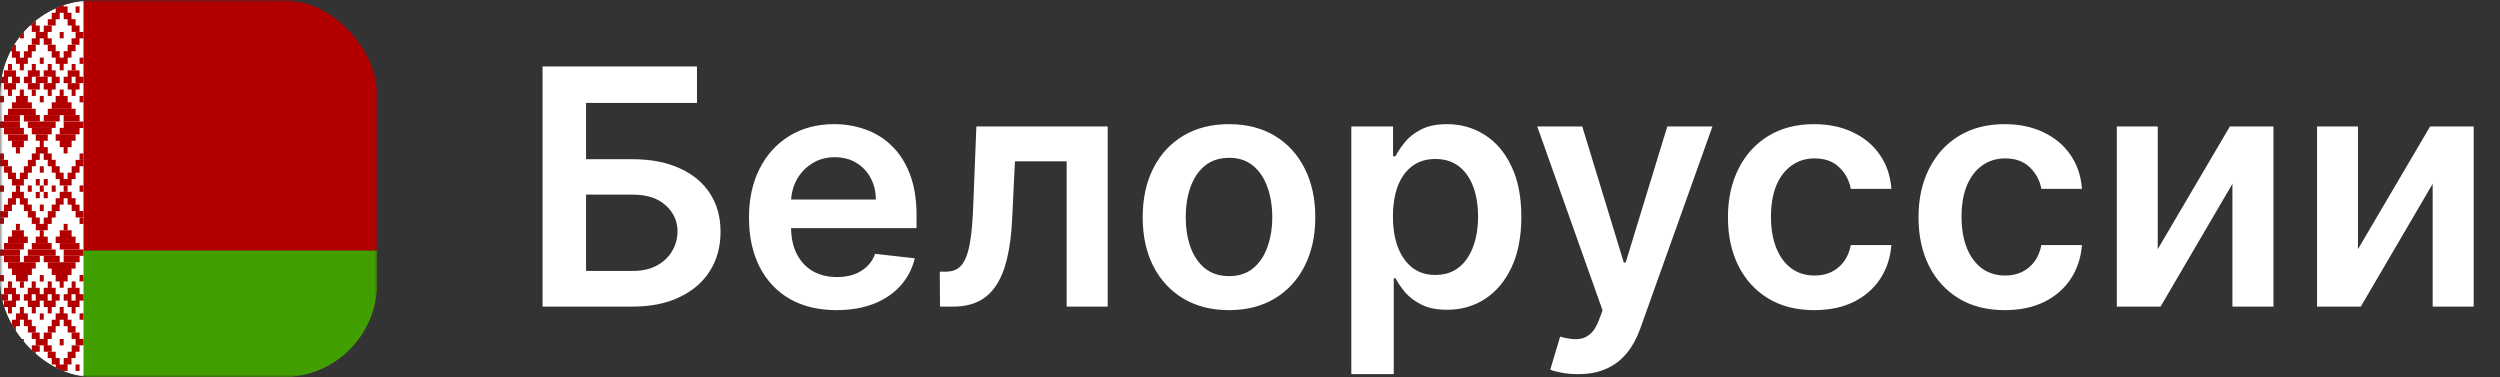 <svg width="424" height="64" viewBox="0 0 424 64" fill="none" xmlns="http://www.w3.org/2000/svg">
<rect x="0" y="0" width="424" height="64" fill="#333333" stroke="none"/>
<g clip-path="url(#clip0_2046_1159)">
<mask id="mask0_2046_1159" style="mask-type:luminance" maskUnits="userSpaceOnUse" x="0" y="0" width="64" height="64">
<path d="M0 0H63.984V63.984H0V0Z" fill="white"/>
</mask>
<g mask="url(#mask0_2046_1159)">
<path fill-rule="evenodd" clip-rule="evenodd" d="M0 0H127.981V42.505H0V0Z" fill="#B20000"/>
<path fill-rule="evenodd" clip-rule="evenodd" d="M0 42.506H127.981V63.997H0V42.506Z" fill="#429F00"/>
<path fill-rule="evenodd" clip-rule="evenodd" d="M0 0H14.164V63.984H0V0Z" fill="white"/>
<path fill-rule="evenodd" clip-rule="evenodd" d="M0.671 1.084H1.355V2.167H0.671V1.084ZM2.696 1.084H4.721V2.167H2.709L2.696 1.084ZM3.367 0H4.051V1.084H3.354L3.367 0ZM6.747 0H7.418V1.084H6.747V0ZM9.456 1.084H11.468V2.167H9.443L9.456 1.084ZM10.114 0H10.784V1.084H10.114V0ZM2.025 2.167H3.38V3.251H2.025V2.167ZM4.051 2.167H5.405V3.251H4.051V2.167ZM8.772 2.167H10.127V3.251H8.772V2.167ZM10.797 2.167H12.126V3.251H10.81L10.797 2.167ZM1.355 3.251H2.696V4.334H1.355V3.251ZM4.721 3.251H6.076V4.334H4.721V3.251ZM8.101 3.251H9.443V4.334H8.101V3.251ZM11.468 3.251H12.823V4.334H11.468V3.251ZM12.823 1.084H13.493V2.167H12.823V1.084ZM0.671 4.334H2.025V5.418H0.671V4.334ZM5.392 4.334H6.747V5.418H5.392V4.334ZM12.152 4.334H13.493V5.418H12.152V4.334ZM1.355 7.611H2.696V8.695H1.355V7.611ZM2.025 8.695H3.38V9.778H2.025V8.695ZM4.734 7.611H6.063V8.695H4.721L4.734 7.611ZM4.051 8.695H5.392V9.778H4.051V8.695ZM2.696 9.778H4.721V10.836H2.709L2.696 9.778ZM3.367 10.836H4.051V11.932H3.354L3.367 10.836ZM8.101 7.585H9.443V8.682H8.101V7.585ZM8.772 8.682H10.127V9.765H8.772V8.682ZM11.481 7.598H12.823V8.682H11.468L11.481 7.598ZM10.797 8.682H12.126V9.765H10.81L10.797 8.682ZM9.443 9.765H11.481V10.836H9.443V9.765ZM10.127 10.836H10.797V11.932H10.127V10.836ZM6.747 9.765H7.418V10.836H6.747V9.765ZM0 9.765H0.671V10.836H0V9.765ZM13.493 9.765H14.164V10.836H13.493V9.765ZM3.367 15.183H4.051V16.267H3.354L3.367 15.183ZM2.696 16.267H4.721V17.351H2.709L2.696 16.267ZM2.025 17.351H5.405V18.434H2.025V17.351ZM10.127 15.183H10.797V16.267H10.127V15.183Z" fill="#B20000"/>
<path fill-rule="evenodd" clip-rule="evenodd" d="M9.443 16.267H11.481V17.351H9.443V16.267ZM8.772 17.351H12.139V18.434H8.772V17.351ZM9.443 22.769H12.823V23.865H9.443V22.769ZM8.101 18.447H12.823V19.531H8.101V18.447ZM1.355 18.447H6.063V19.531H1.355V18.447ZM2.025 23.865H4.051V24.962H2.025V23.865ZM1.355 22.794H4.721V23.878H1.355V22.794ZM10.797 20.614H14.164V21.711H10.81L10.797 20.614ZM10.127 23.865H12.152V24.949H10.127V23.865ZM2.696 24.949H3.38V26.032H2.696V24.949ZM10.797 24.949H11.468V26.032H10.797V24.949ZM0 20.601H3.38V21.698H0V20.601ZM6.063 22.782H8.101V23.865H6.063V22.782ZM6.747 23.865H7.418V24.949H6.747V23.865ZM4.721 20.601H9.443V21.698H4.721V20.601ZM7.43 4.347H8.772V5.418H7.418L7.43 4.347ZM6.063 5.418H8.088V6.502H6.063V5.418ZM5.379 6.502H6.734V7.585H5.392L5.379 6.502ZM7.405 6.502H8.772V7.585H7.418L7.405 6.502ZM0 5.418H1.355V6.502H0V5.418ZM0.671 6.502H2.025V7.585H0.671V6.502ZM12.823 5.418H14.164V6.502H12.823V5.418ZM12.126 6.502H13.48V7.585H12.152L12.126 6.502ZM0 16.267H0.671V17.351H0V16.267ZM13.493 16.267H14.164V17.351H13.493V16.267ZM6.076 24.949H8.101V26.032H6.063L6.076 24.949ZM5.392 26.032H6.747V27.116H5.392V26.032ZM7.418 26.032H8.772V27.116H7.418V26.032ZM4.721 27.116H6.076V28.2H4.721V27.116ZM8.101 27.116H9.443V28.2H8.101V27.116ZM4.051 28.2H5.405V29.283H4.051V28.2ZM8.772 28.2H10.127V29.283H8.772V28.2ZM3.367 29.283H4.721V30.367H3.367V29.283ZM9.443 29.283H10.797V30.367H9.443V29.283ZM2.025 30.367H4.051V31.45H2.025V30.367ZM10.127 30.367H12.152V31.45H10.127V30.367ZM11.468 29.283H12.823V30.367H11.468V29.283ZM12.152 28.2H13.493V29.283H12.152V28.2ZM12.823 27.116H14.164V28.2H12.823V27.116ZM1.342 29.283H2.709V30.367H1.355L1.342 29.283ZM0.671 28.2H2.025V29.283H0.671V28.2Z" fill="#B20000"/>
<path fill-rule="evenodd" clip-rule="evenodd" d="M0 27.116H1.355V28.199H0V27.116ZM2.709 31.45H3.38V32.534H2.696L2.709 31.45ZM10.797 31.45H11.468V32.534H10.797V31.45ZM6.747 28.199H7.418V29.283H6.747V28.199ZM4.721 31.45H5.392V32.534H4.721V31.45ZM8.772 31.45H9.443V32.534H8.772V31.45ZM6.747 31.45H7.418V32.534H6.747V31.45ZM0 31.45H0.671V32.534H0V31.45ZM13.493 31.45H14.164V32.534H13.493V31.45ZM6.747 16.267H7.418V17.351H6.747V16.267ZM3.38 5.431H4.051V6.502H3.38V5.431ZM10.127 5.431H10.797V6.502H10.127V5.431ZM6.063 13.003H8.088V14.087H6.063V13.003ZM4.721 14.1H6.747V15.183H4.721V14.1Z" fill="#B20000"/>
<path fill-rule="evenodd" clip-rule="evenodd" d="M5.392 15.183H6.076V16.267H5.392V15.183ZM4.051 13.016H5.405V14.1H4.051V13.016ZM4.721 11.932H6.747V13.016H4.721V11.932ZM5.392 10.849H6.076V11.932H5.392V10.849ZM7.418 11.932H9.443V13.016H7.418V11.932ZM8.101 10.849H8.772V11.932H8.101V10.849ZM8.772 13.016H10.127V14.1H8.772V13.016ZM7.418 14.1H9.443V15.183H7.418V14.1ZM8.101 15.183H8.772V16.267H8.101V15.183ZM10.797 13.016H12.152V14.1H10.797V13.016ZM11.468 11.932H13.493V13.016H11.481L11.468 11.932ZM12.823 13.016H14.164V14.1H12.823V13.016Z" fill="#B20000"/>
<path fill-rule="evenodd" clip-rule="evenodd" d="M11.481 14.1H13.493V15.183H11.481V14.1ZM12.152 15.183H12.823V16.267H12.152V15.183ZM12.152 10.849H12.823V11.932H12.152V10.849ZM0 13.016H1.355V14.1H0V13.016ZM0.671 11.932H2.709V13.016H0.671V11.932ZM2.025 13.016H3.38V14.1H2.025V13.016Z" fill="#B20000"/>
<path fill-rule="evenodd" clip-rule="evenodd" d="M0.671 14.1H2.709V15.183H0.671V14.1ZM1.355 15.183H2.025V16.267H1.355V15.183ZM1.355 10.849H2.025V11.932H1.355V10.849ZM0.671 19.518H3.38V20.601H0.671V19.518ZM4.051 19.518H6.76V20.601H4.051V19.518ZM7.418 19.518H10.127V20.601H7.418V19.518ZM10.797 19.518H13.506V20.601H10.797V19.518ZM5.392 21.685H8.772V22.781H5.392V21.685ZM0.671 21.685H4.051V22.781H0.671V21.685ZM10.127 21.685H13.493V22.781H10.127V21.685ZM13.493 26.032H14.164V27.116H13.493V26.032ZM0 26.032H0.671V27.116H0V26.032ZM0.671 62.913H1.355V61.817H0.671V62.913ZM2.696 62.913H4.721V61.817H2.709L2.696 62.913ZM3.367 63.984H4.051V62.913H3.354L3.367 63.984ZM6.747 63.984H7.418V62.913H6.747V63.984ZM9.456 62.913H11.468V61.83H9.443L9.456 62.913ZM10.127 63.984H10.797V62.913H10.127V63.984ZM2.025 61.817H3.38V60.733H2.025V61.817ZM4.051 61.817H5.405V60.733H4.051V61.817ZM8.772 61.817H10.127V60.733H8.772V61.817ZM10.797 61.817H12.126V60.733H10.81L10.797 61.817ZM4.734 60.733H6.063V59.65H4.721L4.734 60.733ZM8.088 60.733H9.443V59.65H8.101L8.088 60.733ZM11.468 60.733H12.823V59.65H11.468V60.733ZM12.823 62.913H13.493V61.817H12.823V62.913ZM0.671 59.65H2.025V58.566H0.671V59.65ZM5.392 59.65H6.747V58.566H5.392V59.65ZM12.152 59.65H13.493V58.566H12.152V59.65ZM1.355 56.399H2.696V55.315H1.355V56.399ZM2.025 55.315H3.38V54.232H2.025V55.315ZM4.734 56.399H6.063V55.315H4.721L4.734 56.399ZM4.051 55.315H5.392V54.232H4.051V55.315ZM2.696 54.232H4.721V53.148H2.709L2.696 54.232ZM3.367 53.148H4.051V52.064H3.354L3.367 53.148ZM8.101 56.399H9.443V55.315H8.101V56.399ZM8.772 55.315H10.127V54.232H8.772V55.315ZM11.481 56.399H12.823V55.315H11.468L11.481 56.399ZM10.797 55.315H12.126V54.232H10.81L10.797 55.315ZM9.443 54.232H11.481V53.148H9.443V54.232ZM10.127 53.148H10.797V52.064H10.127V53.148ZM6.747 54.232H7.418V53.148H6.747V54.232ZM0 54.232H0.671V53.148H0V54.232ZM13.493 54.232H14.164V53.148H13.493V54.232ZM3.38 48.814H4.051V47.717H3.38V48.814Z" fill="#B20000"/>
<path fill-rule="evenodd" clip-rule="evenodd" d="M2.709 47.73H4.721V46.633H2.709V47.73ZM2.025 46.633H5.405V45.55H2.025V46.633ZM10.127 48.801H10.797V47.73H10.127V48.801ZM9.443 47.73H11.481V46.633H9.443V47.73ZM8.772 46.633H12.139V45.55H8.772V46.633ZM9.443 41.215H12.823V40.132H9.443V41.215ZM8.101 45.55H12.823V44.466H8.101V45.55ZM1.355 45.55H6.063V44.466H1.355V45.55ZM2.025 40.132H4.051V39.048H2.025V40.132ZM1.355 41.215H4.721V40.132H1.355V41.215ZM10.797 43.383H14.164V42.312H10.81L10.797 43.383ZM10.127 40.132H12.152V39.048H10.127V40.132ZM0 43.383H3.38V42.312H0V43.383ZM6.063 41.215H8.101V40.132H6.063V41.215ZM6.747 40.132H7.418V39.048H6.747V40.132ZM4.721 43.383H9.443V42.312H4.721V43.383ZM7.43 59.65H8.772V58.566H7.418L7.43 59.65ZM6.063 58.566H8.088V57.482H6.063V58.566ZM5.379 57.482H6.734V56.399H5.392L5.379 57.482ZM7.405 57.482H8.772V56.399H7.418L7.405 57.482ZM0 58.566H1.355V57.482H0V58.566ZM0.671 57.482H2.025V56.399H0.671V57.482ZM12.823 58.566H14.164V57.482H12.823V58.566ZM12.139 57.482H13.493V56.399H12.152L12.139 57.482ZM0 47.73H0.671V46.646H0V47.73ZM13.493 47.73H14.164V46.646H13.493V47.73ZM5.392 37.978H6.747V36.894H5.392V37.978ZM7.418 37.978H8.772V36.894H7.418V37.978ZM4.721 36.894H6.076V35.81H4.721V36.894ZM8.101 36.894H9.443V35.81H8.101V36.894ZM4.051 35.797H5.392V34.701H4.051V35.797ZM8.772 35.797H10.127V34.701H8.772V35.797ZM3.367 34.701H4.721V33.63H3.367V34.701ZM9.443 34.701H10.797V33.63H9.443V34.701ZM2.025 33.63H4.051V32.534H2.025V33.63ZM10.127 33.63H12.152V32.534H10.127V33.63ZM11.468 34.714H12.823V33.617H11.468V34.714ZM12.152 35.785H13.493V34.714H12.152V35.785ZM12.823 36.881H14.164V35.797H12.823V36.881ZM1.342 34.714H2.709V33.617H1.355L1.342 34.714ZM0.671 35.785H2.025V34.714H0.671V35.785ZM0 36.894H1.355V35.81H0V36.894ZM2.709 32.547H3.38V31.463H2.696L2.709 32.547ZM6.747 35.81H7.418V34.701H6.747V35.81ZM6.747 47.743H7.418V46.646H6.747V47.743ZM3.38 58.579H4.051V57.495H3.38V58.579ZM10.127 58.579H10.797V57.495H10.127V58.579ZM6.063 50.981H8.088V49.897H6.063V50.981ZM4.708 49.897H6.734V48.814H4.721L4.708 49.897ZM5.379 48.801H6.063V47.73H5.379V48.801ZM4.038 50.981H5.379V49.897H4.051L4.038 50.981ZM4.721 52.064H6.747V50.981H4.721V52.064ZM5.392 53.148H6.076V52.064H5.392V53.148ZM7.418 52.064H9.443V50.981H7.418V52.064ZM8.101 53.148H8.772V52.064H8.101V53.148ZM8.772 50.981H10.127V49.897H8.772V50.981ZM7.418 49.897H9.443V48.814H7.418V49.897ZM8.101 48.801H8.772V47.73H8.101V48.801ZM10.797 50.981H12.126V49.897H10.81L10.797 50.981ZM11.468 52.064H13.493V50.981H11.481L11.468 52.064ZM12.823 50.981H14.164V49.897H12.823V50.981ZM11.468 49.897H13.493V48.814H11.481L11.468 49.897ZM12.152 48.801H12.823V47.73H12.152V48.801ZM12.152 53.148H12.823V52.064H12.152V53.148ZM0 50.981H1.355V49.897H0V50.981Z" fill="#B20000"/>
<path fill-rule="evenodd" clip-rule="evenodd" d="M0.671 52.065H2.709V50.981H0.671V52.065ZM2.025 50.981H3.38V49.897H2.025V50.981ZM0.671 49.897H2.709V48.814H0.671V49.897ZM1.355 48.801H2.025V47.73H1.355V48.801ZM1.355 53.148H2.025V52.065H1.355V53.148ZM0.671 44.466H3.38V43.383H0.671V44.466ZM4.051 44.466H6.76V43.383H4.051V44.466ZM7.418 44.466H10.127V43.383H7.418V44.466ZM10.797 44.466H13.506V43.383H10.797V44.466ZM5.392 42.312H8.772V41.228H5.392V42.312ZM0.671 42.312H4.051V41.228H0.671V42.312ZM10.127 42.312H13.493V41.228H10.127V42.312ZM13.493 37.978H14.164V36.894H13.493V37.978ZM0 37.965H0.671V36.881H0V37.965ZM6.063 32.547H6.747V33.617H6.076L6.063 32.547ZM7.418 32.547H8.101V33.617H7.418V32.547ZM7.418 30.367H8.101V31.45H7.418V30.367ZM6.076 30.367H6.747V31.45H6.076V30.367ZM1.355 59.65H2.696V60.733H1.355V59.65ZM10.797 39.048H11.468V37.965H10.797V39.048ZM2.696 39.048H3.367V37.965H2.709L2.696 39.048ZM6.076 37.965H8.101V39.048H6.063L6.076 37.965Z" fill="#B20000"/>
</g>
</g>
<path d="M92.017 52V11.273H118.207V17.457H99.395V27.003H107.25C110.366 27.003 113.037 27.513 115.264 28.534C117.505 29.542 119.222 30.967 120.415 32.81C121.608 34.653 122.205 36.82 122.205 39.312C122.205 41.818 121.608 44.026 120.415 45.935C119.222 47.831 117.505 49.315 115.264 50.389C113.037 51.463 110.366 52 107.25 52H92.017ZM99.395 45.955H107.25C108.894 45.955 110.286 45.643 111.426 45.02C112.566 44.397 113.428 43.575 114.011 42.554C114.608 41.533 114.906 40.426 114.906 39.233C114.906 37.51 114.243 36.044 112.918 34.838C111.605 33.618 109.716 33.008 107.25 33.008H99.395V45.955ZM141.862 52.597C138.8 52.597 136.155 51.96 133.928 50.688C131.714 49.401 130.01 47.585 128.817 45.239C127.624 42.879 127.027 40.101 127.027 36.906C127.027 33.764 127.624 31.007 128.817 28.634C130.023 26.247 131.707 24.391 133.868 23.065C136.029 21.726 138.568 21.057 141.484 21.057C143.367 21.057 145.143 21.362 146.814 21.972C148.498 22.568 149.982 23.496 151.268 24.756C152.568 26.015 153.589 27.619 154.331 29.568C155.073 31.504 155.445 33.811 155.445 36.489V38.696H130.408V33.844H148.544C148.531 32.465 148.232 31.239 147.649 30.165C147.066 29.078 146.25 28.223 145.203 27.599C144.169 26.976 142.963 26.665 141.584 26.665C140.112 26.665 138.82 27.023 137.706 27.739C136.592 28.441 135.724 29.369 135.101 30.523C134.491 31.663 134.179 32.916 134.166 34.281V38.517C134.166 40.294 134.491 41.818 135.141 43.091C135.79 44.35 136.698 45.318 137.865 45.994C139.032 46.657 140.397 46.989 141.962 46.989C143.009 46.989 143.957 46.843 144.805 46.551C145.654 46.246 146.39 45.802 147.013 45.219C147.636 44.635 148.107 43.913 148.425 43.051L155.146 43.807C154.722 45.583 153.913 47.135 152.72 48.46C151.54 49.773 150.029 50.794 148.186 51.523C146.343 52.239 144.235 52.597 141.862 52.597ZM159.427 52L159.387 46.074H160.441C161.237 46.074 161.906 45.895 162.45 45.537C162.993 45.179 163.444 44.582 163.802 43.747C164.16 42.899 164.438 41.758 164.637 40.327C164.836 38.895 164.975 37.112 165.055 34.977L165.592 21.454H187.864V52H180.904V27.361H172.134L171.657 37.205C171.538 39.75 171.253 41.957 170.802 43.827C170.364 45.683 169.741 47.214 168.933 48.42C168.137 49.627 167.136 50.528 165.93 51.125C164.723 51.708 163.298 52 161.654 52H159.427ZM208.437 52.597C205.454 52.597 202.869 51.94 200.681 50.628C198.494 49.315 196.797 47.479 195.59 45.119C194.397 42.76 193.8 40.002 193.8 36.847C193.8 33.691 194.397 30.927 195.59 28.554C196.797 26.181 198.494 24.338 200.681 23.026C202.869 21.713 205.454 21.057 208.437 21.057C211.42 21.057 214.005 21.713 216.192 23.026C218.38 24.338 220.07 26.181 221.263 28.554C222.47 30.927 223.073 33.691 223.073 36.847C223.073 40.002 222.47 42.76 221.263 45.119C220.07 47.479 218.38 49.315 216.192 50.628C214.005 51.94 211.42 52.597 208.437 52.597ZM208.477 46.83C210.094 46.83 211.446 46.385 212.533 45.497C213.621 44.596 214.429 43.389 214.96 41.878C215.503 40.367 215.775 38.683 215.775 36.827C215.775 34.957 215.503 33.267 214.96 31.756C214.429 30.231 213.621 29.018 212.533 28.116C211.446 27.215 210.094 26.764 208.477 26.764C206.819 26.764 205.441 27.215 204.34 28.116C203.253 29.018 202.438 30.231 201.894 31.756C201.364 33.267 201.099 34.957 201.099 36.827C201.099 38.683 201.364 40.367 201.894 41.878C202.438 43.389 203.253 44.596 204.34 45.497C205.441 46.385 206.819 46.83 208.477 46.83ZM229.183 63.455V21.454H236.263V26.506H236.68C237.052 25.763 237.575 24.974 238.251 24.139C238.928 23.291 239.842 22.568 240.996 21.972C242.149 21.362 243.621 21.057 245.411 21.057C247.77 21.057 249.898 21.66 251.794 22.866C253.703 24.06 255.214 25.829 256.328 28.176C257.455 30.509 258.018 33.373 258.018 36.767C258.018 40.121 257.468 42.972 256.368 45.318C255.268 47.665 253.769 49.455 251.874 50.688C249.978 51.92 247.83 52.537 245.43 52.537C243.68 52.537 242.229 52.245 241.075 51.662C239.922 51.079 238.994 50.376 238.291 49.554C237.602 48.719 237.065 47.93 236.68 47.188H236.382V63.455H229.183ZM236.243 36.727C236.243 38.703 236.521 40.433 237.078 41.918C237.648 43.403 238.464 44.562 239.524 45.398C240.598 46.22 241.897 46.631 243.422 46.631C245.013 46.631 246.345 46.206 247.419 45.358C248.493 44.496 249.302 43.323 249.845 41.838C250.402 40.34 250.68 38.636 250.68 36.727C250.68 34.831 250.409 33.148 249.865 31.676C249.321 30.204 248.513 29.051 247.439 28.216C246.365 27.381 245.026 26.963 243.422 26.963C241.884 26.963 240.578 27.367 239.504 28.176C238.43 28.985 237.615 30.118 237.058 31.577C236.515 33.035 236.243 34.752 236.243 36.727ZM267.619 63.455C266.638 63.455 265.729 63.375 264.894 63.216C264.072 63.07 263.416 62.898 262.925 62.699L264.596 57.091C265.643 57.396 266.578 57.542 267.4 57.528C268.222 57.515 268.944 57.257 269.567 56.753C270.204 56.262 270.741 55.44 271.178 54.287L271.795 52.636L260.718 21.454H268.354L275.394 44.523H275.712L282.772 21.454H290.428L278.198 55.699C277.628 57.316 276.872 58.702 275.931 59.855C274.99 61.022 273.836 61.91 272.471 62.52C271.119 63.143 269.501 63.455 267.619 63.455ZM307.695 52.597C304.645 52.597 302.027 51.927 299.839 50.588C297.665 49.249 295.988 47.4 294.808 45.04C293.642 42.667 293.058 39.936 293.058 36.847C293.058 33.744 293.655 31.007 294.848 28.634C296.041 26.247 297.725 24.391 299.899 23.065C302.087 21.726 304.672 21.057 307.655 21.057C310.134 21.057 312.328 21.514 314.237 22.429C316.16 23.331 317.691 24.61 318.831 26.267C319.971 27.911 320.621 29.833 320.78 32.034H313.899C313.621 30.562 312.958 29.336 311.911 28.355C310.876 27.361 309.491 26.864 307.754 26.864C306.283 26.864 304.99 27.261 303.876 28.057C302.763 28.839 301.894 29.966 301.271 31.438C300.661 32.909 300.357 34.672 300.357 36.727C300.357 38.809 300.661 40.599 301.271 42.097C301.881 43.581 302.736 44.728 303.837 45.537C304.95 46.332 306.256 46.73 307.754 46.73C308.815 46.73 309.763 46.531 310.598 46.133C311.446 45.722 312.156 45.133 312.726 44.364C313.296 43.595 313.687 42.66 313.899 41.56H320.78C320.607 43.721 319.971 45.636 318.871 47.307C317.77 48.964 316.272 50.263 314.376 51.205C312.481 52.133 310.253 52.597 307.695 52.597ZM340.015 52.597C336.966 52.597 334.347 51.927 332.16 50.588C329.986 49.249 328.308 47.4 327.129 45.04C325.962 42.667 325.379 39.936 325.379 36.847C325.379 33.744 325.975 31.007 327.168 28.634C328.362 26.247 330.045 24.391 332.219 23.065C334.407 21.726 336.992 21.057 339.975 21.057C342.454 21.057 344.648 21.514 346.558 22.429C348.48 23.331 350.011 24.61 351.151 26.267C352.291 27.911 352.941 29.833 353.1 32.034H346.219C345.941 30.562 345.278 29.336 344.231 28.355C343.197 27.361 341.811 26.864 340.075 26.864C338.603 26.864 337.31 27.261 336.197 28.057C335.083 28.839 334.215 29.966 333.592 31.438C332.982 32.909 332.677 34.672 332.677 36.727C332.677 38.809 332.982 40.599 333.592 42.097C334.201 43.581 335.057 44.728 336.157 45.537C337.271 46.332 338.576 46.73 340.075 46.73C341.135 46.73 342.083 46.531 342.918 46.133C343.767 45.722 344.476 45.133 345.046 44.364C345.616 43.595 346.007 42.66 346.219 41.56H353.1C352.928 43.721 352.291 45.636 351.191 47.307C350.091 48.964 348.593 50.263 346.697 51.205C344.801 52.133 342.574 52.597 340.015 52.597ZM365.952 42.256L378.182 21.454H385.58V52H378.619V31.179L366.429 52H359.011V21.454H365.952V42.256ZM399.913 42.256L412.143 21.454H419.54V52H412.58V31.179L400.39 52H392.972V21.454H399.913V42.256Z" fill="white"/>
<defs>
<clipPath id="clip0_2046_1159">
<rect width="64" height="64" rx="16" fill="white"/>
</clipPath>
</defs>
</svg>
